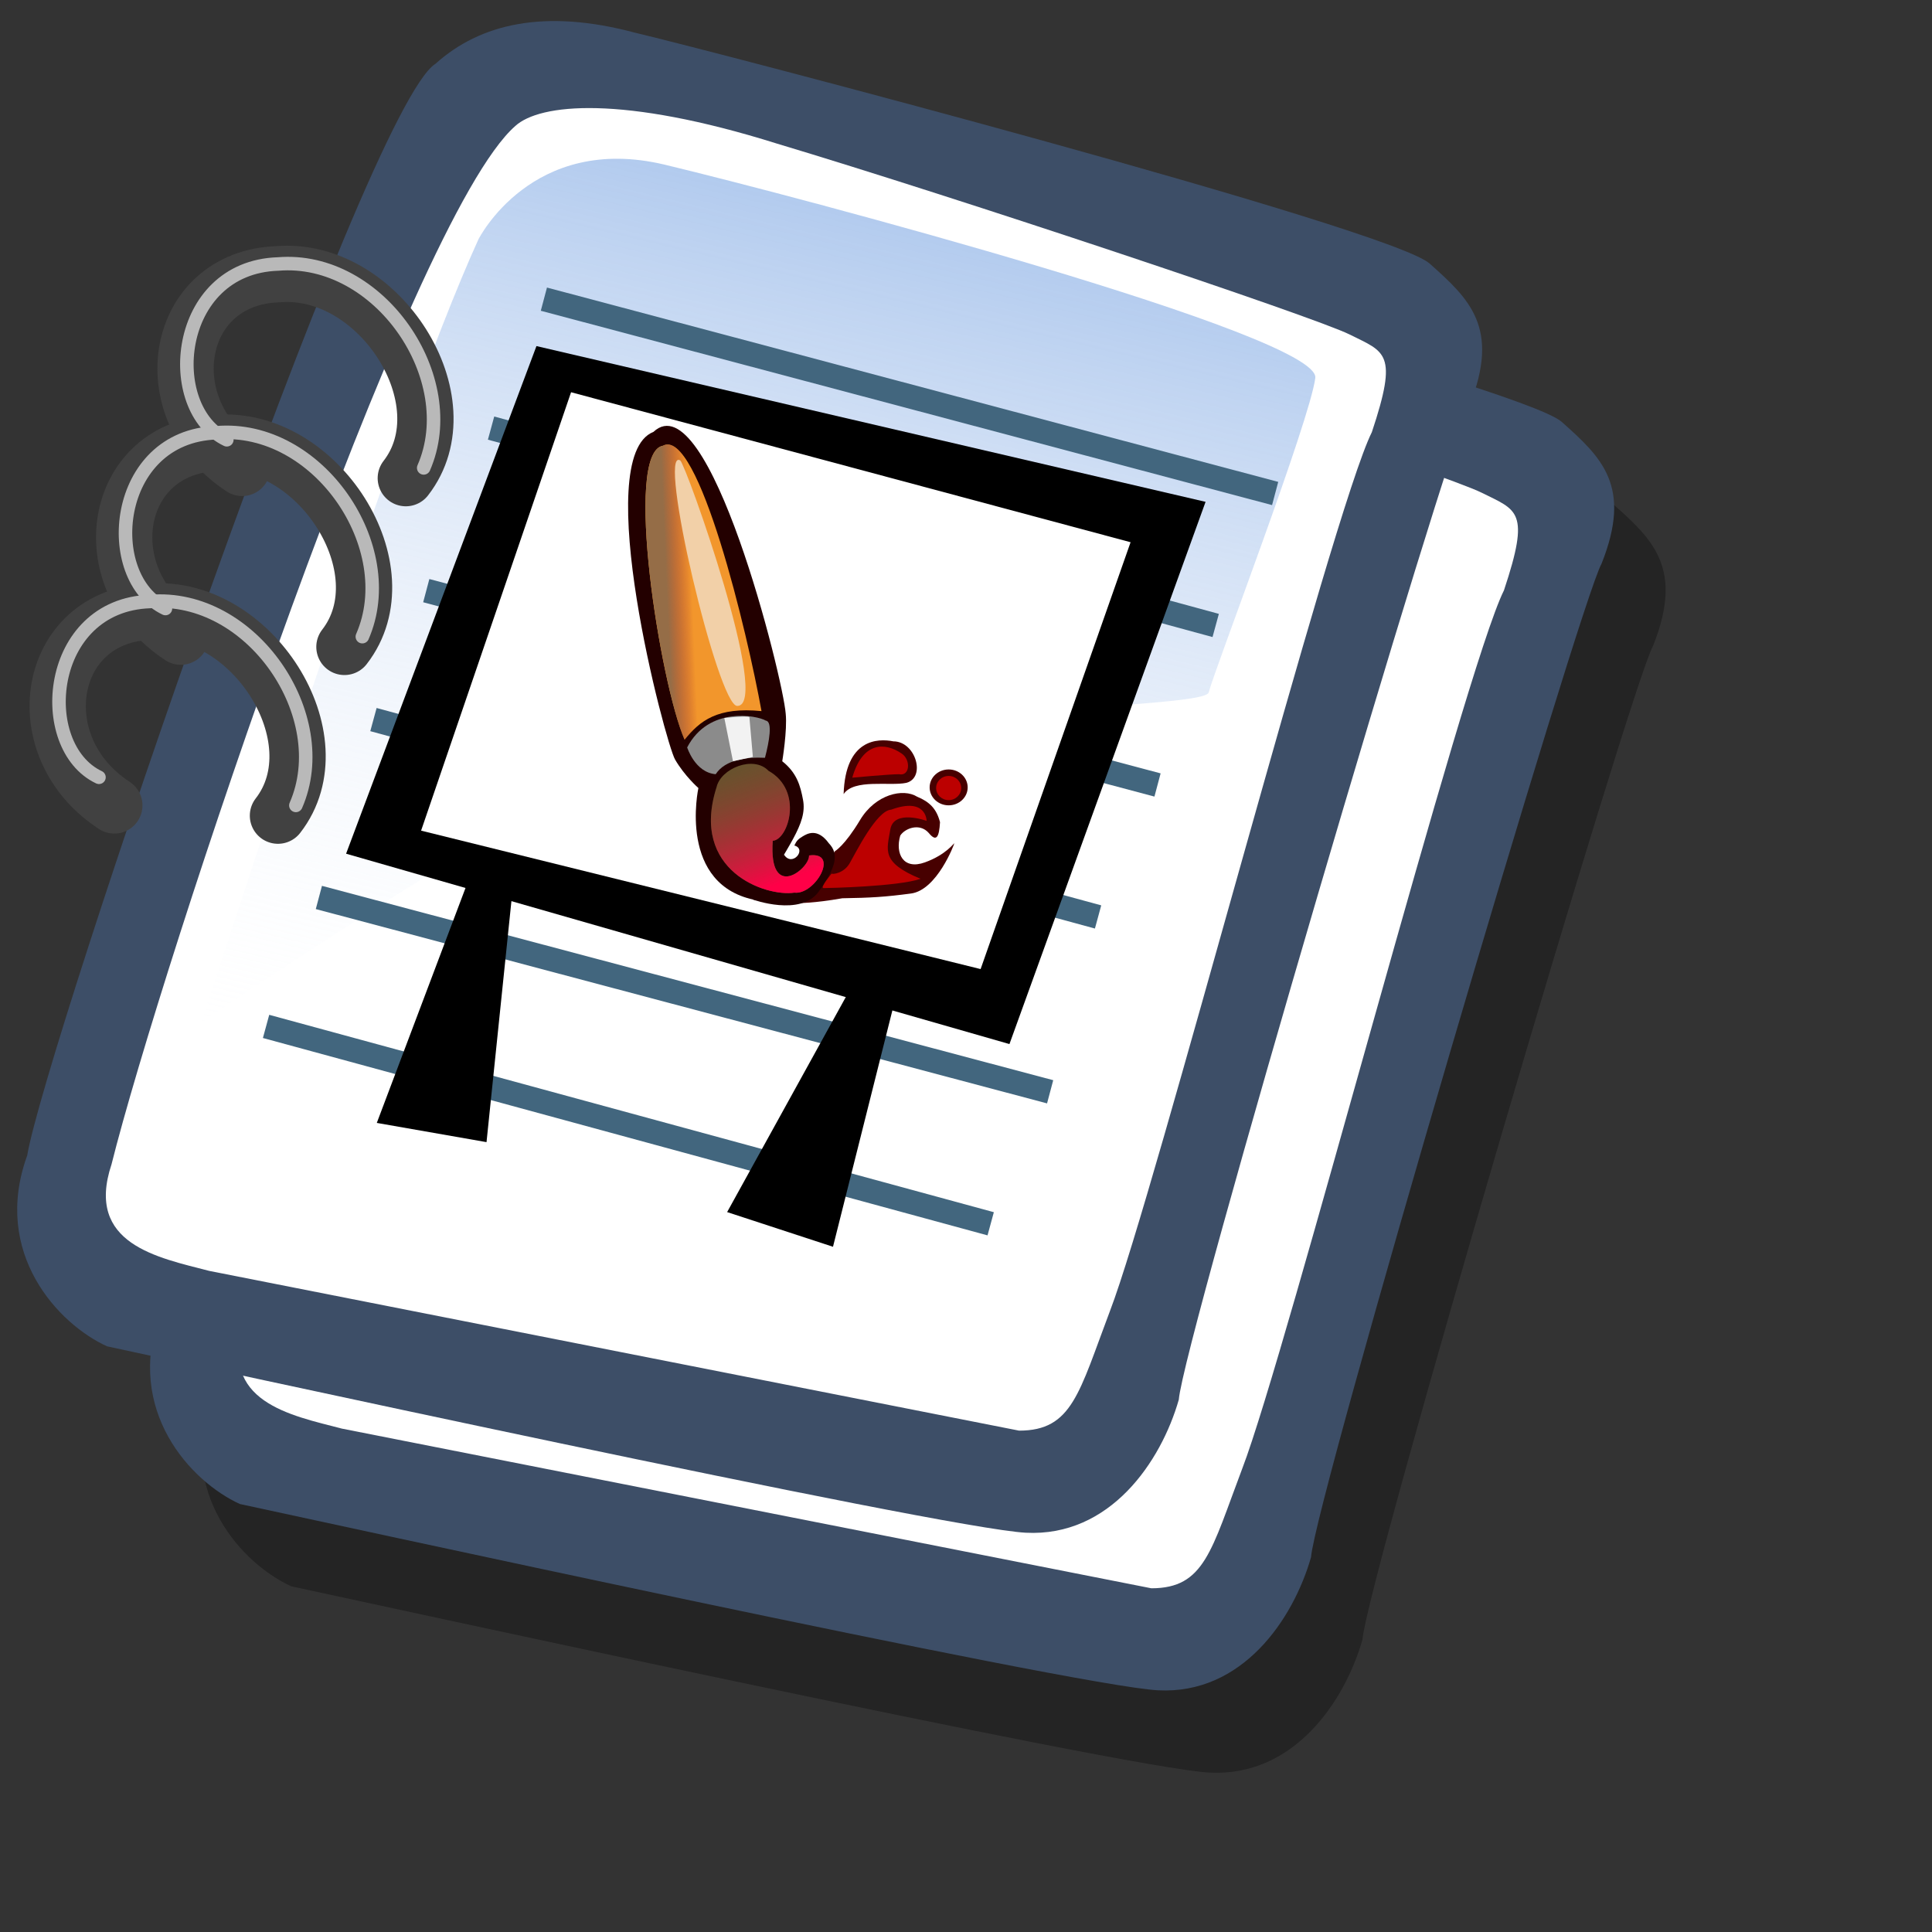 <?xml version="1.0" encoding="UTF-8" standalone="no"?>
<!-- Created with Sodipodi ("http://www.sodipodi.com/") -->
<svg
   xmlns:dc="http://purl.org/dc/elements/1.1/"
   xmlns:cc="http://web.resource.org/cc/"
   xmlns:rdf="http://www.w3.org/1999/02/22-rdf-syntax-ns#"
   xmlns:svg="http://www.w3.org/2000/svg"
   xmlns="http://www.w3.org/2000/svg"
   xmlns:xlink="http://www.w3.org/1999/xlink"
   xmlns:sodipodi="http://sodipodi.sourceforge.net/DTD/sodipodi-0.dtd"
   xmlns:inkscape="http://www.inkscape.org/namespaces/inkscape"
   id="svg604"
   sodipodi:version="0.32"
   width="72pt"
   height="72pt"
   sodipodi:docbase="/home/tweenk/GNUtoon/mimetypes"
   sodipodi:docname="x-office-presentation.svg"
   inkscape:version="0.45.1"
   inkscape:output_extension="org.inkscape.output.svg.inkscape">
  <rect width="100%" height="100%" fill="#333333" stroke="none"/>
  <defs
     id="defs606">
    <linearGradient
       id="linearGradient612">
      <stop
         style="stop-color:#7fa8e3;stop-opacity:0.741;"
         offset="0"
         id="stop613" />
      <stop
         style="stop-color:#ffffff;stop-opacity:0;"
         offset="1"
         id="stop614" />
    </linearGradient>
    <linearGradient
       xlink:href="#linearGradient612"
       id="linearGradient615"
       x1="50.644"
       y1="5.368"
       x2="35.752"
       y2="68.044"
       gradientUnits="userSpaceOnUse"
       spreadMethod="pad" />
    <linearGradient
       inkscape:collect="always"
       xlink:href="#linearGradient612"
       id="linearGradient2227"
       gradientUnits="userSpaceOnUse"
       spreadMethod="pad"
       x1="50.644"
       y1="5.368"
       x2="35.752"
       y2="68.044" />
    <linearGradient
       inkscape:collect="always"
       xlink:href="#linearGradient612"
       id="linearGradient2242"
       gradientUnits="userSpaceOnUse"
       spreadMethod="pad"
       x1="50.644"
       y1="5.368"
       x2="35.752"
       y2="68.044"
       gradientTransform="matrix(0.847,0,0,0.847,6.009,8.112)" />
  </defs>
  <sodipodi:namedview
     id="base"
     inkscape:zoom="2.2611111"
     inkscape:cx="61.11819"
     inkscape:cy="27.542949"
     inkscape:window-width="795"
     inkscape:window-height="619"
     inkscape:window-x="114"
     inkscape:window-y="74"
     inkscape:current-layer="svg604" />
  <path
     style="fill:#000000;fill-rule:evenodd;stroke:none;stroke-opacity:1;stroke-width:1pt;stroke-linejoin:miter;stroke-linecap:butt;fill-opacity:0.301;"
     d="M 14.476 78.823 C 12.052 77.721 8.746 74.195 10.509 69.346 C 11.39 64.057 27.258 17.334 30.785 15.131 C 32.989 13.147 36.184 12.376 40.702 13.588 C 44.449 14.469 78.168 23.285 80.152 25.048 C 82.135 26.811 83.678 28.244 82.135 32.101 C 81.033 34.084 67.92 78.603 67.7 81.468 C 66.818 84.553 64.284 88.3 60.096 88.079 C 55.909 87.859 17.561 79.484 14.476 78.823 z "
     id="path794"
     sodipodi:nodetypes="ccccccccc" />
  <path
     sodipodi:nodetypes="ccccccccc"
     id="path609"
     d="M 11.92,74.734 C 9.496,73.632 6.19,70.105 7.953,65.257 C 8.834,59.968 24.702,13.245 28.229,11.041 C 30.433,9.058 33.628,8.286 38.146,9.498 C 41.893,10.38 75.612,19.196 77.596,20.959 C 79.579,22.722 81.122,24.154 79.579,28.011 C 78.478,29.995 65.364,74.513 65.144,77.378 C 64.262,80.464 61.728,84.21 57.54,83.99 C 53.353,83.769 15.005,75.395 11.92,74.734 z "
     style="fill:#3d4e67;fill-opacity:1;fill-rule:evenodd;stroke:none;stroke-width:1pt;stroke-linecap:butt;stroke-linejoin:miter;stroke-opacity:1" />
  <path
     sodipodi:nodetypes="cccccccs"
     id="path608"
     d="M 16.989,70.987 C 14.455,70.326 10.818,69.665 12.14,65.698 C 14.565,56.001 26.906,18.755 32.196,14.127 C 33.408,13.025 37.485,12.584 45.199,15.008 C 54.014,17.653 71.866,23.603 73.629,24.485 C 75.392,25.366 76.053,25.366 74.731,29.333 C 72.747,33.3 63.932,67.24 61.728,72.97 C 60.185,77.048 59.855,78.921 57.21,78.921"
     style="fill:#ffffff;fill-opacity:1;fill-rule:evenodd;stroke:none;stroke-width:1pt;stroke-linecap:butt;stroke-linejoin:miter;stroke-opacity:1" />
  <g
     id="g629"
     transform="matrix(0.895,0,0,0.895,-0.164,-0.127)">
    <path
       style="fill:#3d4e67;fill-rule:evenodd;stroke:none;stroke-opacity:1;stroke-width:1pt;stroke-linejoin:miter;stroke-linecap:butt;fill-opacity:1;"
       d="M 12.816 74.753 C 10.386 73.648 7.071 70.113 8.839 65.251 C 9.723 59.948 25.633 13.102 29.168 10.892 C 31.378 8.904 34.582 8.13 39.112 9.346 C 42.868 10.229 76.677 19.068 78.666 20.836 C 80.654 22.604 82.201 24.04 80.654 27.907 C 79.55 29.896 66.402 74.532 66.181 77.405 C 65.297 80.498 62.756 84.255 58.557 84.034 C 54.359 83.813 15.91 75.416 12.816 74.753 z "
       id="path630"
       sodipodi:nodetypes="ccccccccc"
       transform="matrix(1.115,0,0,1.115,-8.162,-8.461)" />
    <path
       style="fill:#ffffff;fill-rule:evenodd;stroke:none;stroke-opacity:1;stroke-width:1pt;stroke-linejoin:miter;stroke-linecap:butt;fill-opacity:1;"
       d="M 17.899 70.996 C 15.358 70.334 11.711 69.671 13.037 65.693 C 15.468 55.971 27.842 18.626 33.146 13.986 C 34.361 12.881 38.449 12.439 46.183 14.87 C 55.022 17.521 72.92 23.488 74.688 24.372 C 76.456 25.256 77.119 25.256 75.793 29.233 C 73.804 33.211 64.966 67.24 62.756 72.985 C 61.209 77.073 60.877 78.951 58.226 78.951 "
       id="path631"
       sodipodi:nodetypes="cccccccs"
       transform="matrix(1.115,0,0,1.115,-8.162,-8.461)" />
    <path
       style="fill:url(#linearGradient615);fill-rule:evenodd;stroke:none;stroke-opacity:1;stroke-width:1pt;stroke-linejoin:miter;stroke-linecap:butt;fill-opacity:1;"
       d="M 28.75 13.75 C 28.75 13.75 31.875 7.5 39.688 9.375 C 47.5 11.25 78.125 19.375 77.812 21.875 C 77.5 24.375 71.875 39.062 71.562 40.312 C 71.25 41.562 42.5 40.938 31.562 47.5 C 20.625 54.062 12.5 59.688 12.5 59.688 C 12.5 59.688 23.75 24.688 28.75 13.75 z "
       id="path632"
       transform="matrix(0.947,0,0,0.947,-0.481,0.41)" />
    <path
       style="fill:none;fill-rule:evenodd;stroke:#42667e;stroke-opacity:1;stroke-width:1pt;stroke-linejoin:miter;stroke-linecap:butt;fill-opacity:1;"
       d="M 29.243 15.899 L 69.842 26.688 "
       id="path633"
       transform="translate(1.136,0.852)" />
    <path
       style="fill:none;fill-rule:evenodd;stroke:#42667e;stroke-opacity:1;stroke-width:1pt;stroke-linejoin:miter;stroke-linecap:butt;fill-opacity:1;"
       d="M 27.823 19.306 L 67.855 30.946 "
       id="path634"
       transform="matrix(1,-1.703691e-2,1.703691e-2,1,-0.705,5.077)" />
    <path
       style="fill:none;fill-rule:evenodd;stroke:#42667e;stroke-opacity:1;stroke-width:1pt;stroke-linejoin:miter;stroke-linecap:butt;fill-opacity:1;"
       d="M 29.243 15.899 L 69.842 26.688 "
       id="path635"
       transform="translate(-5.394,17.035)" />
    <path
       style="fill:none;fill-rule:evenodd;stroke:#42667e;stroke-opacity:1;stroke-width:1pt;stroke-linejoin:miter;stroke-linecap:butt;fill-opacity:1;"
       d="M 29.243 15.899 L 69.842 26.688 "
       id="path637"
       transform="translate(-11.356,34.069)" />
    <path
       style="fill:none;fill-rule:evenodd;stroke:#42667e;stroke-opacity:1;stroke-width:1pt;stroke-linejoin:miter;stroke-linecap:butt;fill-opacity:1;"
       d="M 27.823 19.306 L 67.855 30.946 "
       id="path638"
       transform="matrix(1,-1.703691e-2,1.703691e-2,1,-13.197,38.295)" />
    <path
       style="fill:none;fill-rule:evenodd;stroke:#42667e;stroke-opacity:1;stroke-width:1pt;stroke-linejoin:miter;stroke-linecap:butt;fill-opacity:1;"
       d="M 27.823 19.306 L 67.855 30.946 "
       id="path639"
       transform="matrix(1,-1.703691e-2,1.703691e-2,1,-7.235,21.26)" />
    <path
       style="fill:none;fill-rule:evenodd;stroke:#414141;stroke-opacity:1;stroke-width:3.125;stroke-linejoin:round;stroke-linecap:round;fill-opacity:1;stroke-dasharray:none;"
       d="M 6.53 44.858 C 1.514 41.593 2.739 34.297 8.517 34.105 C 14.146 33.634 18.927 41.167 15.615 45.426 "
       id="path640"
       sodipodi:nodetypes="csc" />
    <path
       style="fill:none;fill-rule:evenodd;stroke:#414141;stroke-opacity:1;stroke-width:3.125;stroke-linejoin:round;stroke-linecap:round;fill-opacity:1;stroke-dasharray:none;"
       d="M 6.53 44.858 C 1.514 41.593 2.739 34.297 8.517 34.105 C 14.146 33.634 18.927 41.167 15.615 45.426 "
       id="path641"
       sodipodi:nodetypes="csc"
       transform="translate(3.691,-9.369)" />
    <path
       style="fill:none;fill-rule:evenodd;stroke:#414141;stroke-opacity:1;stroke-width:3.125;stroke-linejoin:round;stroke-linecap:round;fill-opacity:1;stroke-dasharray:none;"
       d="M 6.53 44.858 C 1.514 41.593 2.739 34.297 8.517 34.105 C 14.146 33.634 18.927 41.167 15.615 45.426 "
       id="path642"
       sodipodi:nodetypes="csc"
       transform="translate(7.098,-18.738)" />
    <path
       style="fill:none;fill-rule:evenodd;stroke:#b9b9b9;stroke-opacity:1;stroke-width:0.75;stroke-linejoin:round;stroke-linecap:round;fill-opacity:1;stroke-dasharray:none;"
       d="M 5.678 43.864 C 2.082 42.161 2.739 34.297 8.517 34.105 C 14.146 33.634 18.785 40.457 16.609 45.426 "
       id="path643"
       sodipodi:nodetypes="csc"
       transform="translate(7.098,-19.306)" />
    <path
       style="fill:none;fill-rule:evenodd;stroke:#b9b9b9;stroke-opacity:1;stroke-width:0.75;stroke-linejoin:round;stroke-linecap:round;fill-opacity:1;stroke-dasharray:none;"
       d="M 5.678 43.864 C 2.082 42.161 2.739 34.297 8.517 34.105 C 14.146 33.634 18.785 40.457 16.609 45.426 "
       id="path644"
       sodipodi:nodetypes="csc"
       transform="translate(3.691,-9.937)" />
    <path
       style="fill:none;fill-rule:evenodd;stroke:#b9b9b9;stroke-opacity:1;stroke-width:0.75;stroke-linejoin:round;stroke-linecap:round;fill-opacity:1;stroke-dasharray:none;"
       d="M 5.678 43.864 C 2.082 42.161 2.739 34.297 8.517 34.105 C 14.146 33.634 18.785 40.457 16.609 45.426 "
       id="path645"
       sodipodi:nodetypes="csc"
       transform="translate(0,-0.568)" />
  </g>
  <path
     style="fill:#000000;fill-rule:evenodd;stroke:none;stroke-opacity:1;stroke-width:1pt;stroke-linejoin:miter;stroke-linecap:butt;fill-opacity:1;"
     d="M 26.656 17.197 L 17.197 42.42 L 50.159 51.879 L 59.904 24.936 L 26.656 17.197 z "
     id="path683"
     sodipodi:nodetypes="ccccc" />
  <path
     style="fill:#000000;fill-rule:evenodd;stroke:none;stroke-opacity:1;stroke-width:1pt;stroke-linejoin:miter;stroke-linecap:butt;fill-opacity:1;"
     d="M 26.364 35.56 L 18.723 55.797 L 24.175 56.752 L 26.364 35.56 z "
     id="path684"
     sodipodi:nodetypes="cccc" />
  <path
     style="fill:#000000;fill-rule:evenodd;stroke:none;stroke-opacity:1;stroke-width:1pt;stroke-linejoin:miter;stroke-linecap:butt;fill-opacity:1;"
     d="M 46.583 41.288 L 36.131 60.228 L 41.391 61.951 L 46.583 41.288 z "
     id="path685"
     sodipodi:nodetypes="cccc" />
  <path
     style="fill:#ffffff;fill-rule:evenodd;stroke:none;stroke-opacity:1;stroke-width:1pt;stroke-linejoin:miter;stroke-linecap:butt;fill-opacity:1;"
     d="M 28.376 19.49 L 20.924 41.274 L 48.726 48.153 L 56.178 26.943 L 28.376 19.49 z "
     id="path682"
     sodipodi:nodetypes="ccccc" />
  <g
     id="g734"
     transform="matrix(0.29,0,0,0.29,28.389,19.844)">
    <defs
       id="defs598">
      <linearGradient
         id="linearGradient626">
        <stop
           style="stop-color:#ff0047;stop-opacity:1;"
           offset="0"
           id="stop627" />
        <stop
           style="stop-color:#ab322d;stop-opacity:0;"
           offset="1"
           id="stop628" />
      </linearGradient>
      <linearGradient
         id="linearGradient618">
        <stop
           style="stop-color:#956d47;stop-opacity:1;"
           offset="0"
           id="stop619" />
        <stop
           style="stop-color:#ab322d;stop-opacity:0;"
           offset="1"
           id="stop620" />
      </linearGradient>
      <linearGradient
         xlink:href="#linearGradient618"
         id="linearGradient617"
         x1="26.478"
         y1="24.419"
         x2="33.317"
         y2="23.676"
         gradientUnits="userSpaceOnUse"
         spreadMethod="pad"
         gradientTransform="scale(0.627,1.595)" />
      <linearGradient
         xlink:href="#linearGradient626"
         id="linearGradient625"
         x1="38.423"
         y1="77.398"
         x2="31.833"
         y2="57.682"
         gradientUnits="userSpaceOnUse"
         spreadMethod="pad"
         gradientTransform="scale(0.934,1.071)" />
    </defs>
    <sodipodi:namedview
       id="namedview747" />
    <path
       style="font-size:12;fill:#470000;fill-rule:evenodd;stroke-width:1pt;"
       d="M 67.911 66.487 C 67.911 68.183 66.451 69.56 64.653 69.56 C 62.854 69.56 61.394 68.183 61.394 66.487 C 61.394 64.79 62.854 63.413 64.653 63.413 C 66.451 63.413 67.911 64.79 67.911 66.487 z "
       id="path613" />
    <path
       style="fill:#470000;fill-rule:evenodd;stroke:none;stroke-opacity:1;stroke-width:1pt;stroke-linejoin:miter;stroke-linecap:butt;fill-opacity:1;"
       d="M 61.246 74.3 C 59.691 72.522 57.173 73.485 56.358 74.744 C 55.469 77.855 56.876 80.669 60.579 79.336 C 64.282 78.003 65.615 75.929 65.615 76.077 C 65.615 76.225 62.653 84.075 58.209 84.668 C 53.766 85.26 51.322 85.408 46.434 85.483 C 41.398 86.371 38.954 86.297 38.954 86.297 L 45.175 77.41 C 45.175 77.41 46.804 76.522 49.471 72.078 C 52.137 67.635 56.876 66.598 59.246 68.079 C 61.394 68.968 62.579 70.153 63.171 72.448 C 63.023 74.966 62.579 75.929 61.246 74.3 z "
       id="path610"
       sodipodi:nodetypes="cccccccccccc" />
    <path
       style="fill:#230000;fill-rule:evenodd;stroke:none;stroke-opacity:1;stroke-width:1pt;stroke-linejoin:miter;stroke-linecap:butt;fill-opacity:0.999;"
       d="M 37.918 76.447 C 40.139 77.04 37.547 80.224 36.14 78.003 C 35.029 79.558 35.548 75.781 35.548 75.781 L 30.808 85.705 C 30.808 85.705 38.954 88.667 42.065 84.372 C 45.175 80.076 45.546 77.855 43.842 76.077 C 41.843 73.337 40.065 74.448 39.325 74.892 C 38.584 75.337 38.288 75.633 37.918 76.447 z "
       id="path750"
       sodipodi:nodetypes="cccccccc"
       transform="translate(0.296,0)" />
    <path
       style="fill:#230000;fill-rule:evenodd;stroke:none;stroke-opacity:1;stroke-width:1pt;stroke-linejoin:miter;stroke-linecap:butt;fill-opacity:1;"
       d="M 36.14 62.006 C 36.14 62.006 37.029 56.674 36.733 53.86 C 36.288 47.787 23.55 -3.313 14.071 5.574 C 3.11 9.869 16.145 58.896 17.774 61.71 C 19.403 64.524 21.773 66.598 21.773 66.598 C 21.773 66.598 18.07 83.483 31.919 85.853 C 36.955 76.522 40.509 72.801 39.695 68.597 C 39.251 66.228 38.658 64.006 36.14 62.006 z "
       id="path751"
       sodipodi:nodetypes="cccccccc" />
    <path
       style="fill:#f2962c;fill-rule:evenodd;stroke:none;stroke-opacity:1;stroke-width:1pt;stroke-linejoin:miter;stroke-linecap:butt;fill-opacity:1;"
       d="M 19.403 58.303 C 22.069 55.045 25.032 52.675 32.585 53.416 C 30.216 40.233 21.773 4.685 15.7 7.944 C 8.887 9.129 15.256 48.824 19.403 58.303 z "
       id="path600"
       sodipodi:nodetypes="cccc" />
    <path
       style="fill:#8b8b8b;fill-rule:evenodd;stroke:none;stroke-opacity:1;stroke-width:1pt;stroke-linejoin:miter;stroke-linecap:butt;fill-opacity:1;"
       d="M 19.848 59.636 C 19.848 59.636 21.18 63.932 24.735 64.228 C 26.365 61.71 30.067 61.266 33.178 61.414 C 33.919 58.599 34.511 55.193 33.326 55.045 C 31.845 54.156 23.55 52.527 19.848 59.636 z "
       id="path601"
       sodipodi:nodetypes="ccccc" />
    <path
       style="fill:#65532d;fill-rule:evenodd;stroke:none;stroke-opacity:1;stroke-width:1pt;stroke-linejoin:miter;stroke-linecap:butt;fill-opacity:1;"
       d="M 24.883 66.45 C 25.624 63.191 31.252 60.969 33.77 63.635 C 39.843 67.042 37.177 75.485 34.511 75.633 C 33.77 86.149 40.88 80.372 40.732 78.151 C 46.064 77.41 41.769 84.964 38.214 84.52 C 33.326 85.26 20.292 80.817 24.883 66.45 z "
       id="path602"
       sodipodi:nodetypes="cccccc" />
    <path
       style="fill:#bc0000;fill-rule:evenodd;stroke:none;stroke-opacity:1;stroke-width:1pt;stroke-linejoin:miter;stroke-linecap:butt;fill-opacity:1;"
       d="M 44.583 81.261 C 44.731 81.409 46.656 81.261 47.693 79.484 C 48.73 77.706 52.285 70.449 54.803 70.301 C 60.876 68.079 60.876 72.226 60.876 72.226 C 60.876 72.226 55.247 70.153 54.655 73.707 C 54.062 77.262 53.025 79.336 59.839 82.15 C 55.988 83.483 43.966 83.74 43.225 83.74 C 42.485 83.74 44.731 81.113 44.583 81.261 z "
       id="path603"
       sodipodi:nodetypes="cccccccc" />
    <path
       style="fill:#470000;fill-rule:evenodd;stroke:none;stroke-opacity:1;stroke-width:1pt;stroke-linejoin:miter;stroke-linecap:butt;fill-opacity:1;"
       d="M 46.656 67.635 C 48.434 64.969 54.581 66.302 57.395 65.709 C 60.801 64.82 59.02 58.595 55.169 58.596 C 52.514 58.065 46.953 58.155 46.656 67.635 z "
       id="path611"
       sodipodi:nodetypes="cccc" />
    <path
       style="fill:#bc0000;fill-rule:evenodd;stroke:none;stroke-opacity:1;stroke-width:1pt;stroke-linejoin:miter;stroke-linecap:butt;fill-opacity:1;"
       d="M 48.138 64.82 C 48.138 64.82 54.507 64.228 56.136 64.228 C 58.061 64.64 58.191 61.718 56.58 60.673 C 53.766 58.748 49.915 58.599 48.138 64.82 z "
       id="path604"
       sodipodi:nodetypes="cccc" />
    <path
       style="font-size:12;fill:#bc0000;fill-rule:evenodd;stroke-width:1pt;"
       d="M 66.8 66.598 C 66.8 67.742 65.838 68.671 64.652 68.671 C 63.467 68.671 62.505 67.742 62.505 66.598 C 62.505 65.453 63.467 64.524 64.652 64.524 C 65.838 64.524 66.8 65.453 66.8 66.598 z "
       id="path606" />
    <path
       style="fill:url(#linearGradient617);fill-rule:evenodd;stroke:none;stroke-opacity:1;stroke-width:1pt;stroke-linejoin:miter;stroke-linecap:butt;fill-opacity:1;"
       d="M 19.403 58.303 C 22.069 55.045 25.032 52.675 32.585 53.416 C 30.216 40.233 21.773 4.685 15.7 7.944 C 8.887 9.129 15.256 48.824 19.403 58.303 z "
       id="path621"
       sodipodi:nodetypes="cccc" />
    <path
       style="fill:#f2d0a8;fill-rule:evenodd;stroke:none;stroke-opacity:1;stroke-width:1pt;stroke-linejoin:miter;stroke-linecap:butt;fill-opacity:1;"
       d="M 28.438 52.527 C 25.137 52.678 14.602 8.004 18.663 10.462 C 19.618 11.13 34.375 52.522 28.438 52.527 z "
       id="path622"
       sodipodi:nodetypes="css" />
    <path
       style="fill:#f2f2f2;fill-rule:evenodd;stroke:none;stroke-opacity:1;stroke-width:1pt;stroke-linejoin:miter;stroke-linecap:butt;fill-opacity:1;"
       d="M 30.512 54.452 L 31.104 61.266 L 27.698 62.006 L 26.216 54.6 C 26.216 54.6 30.216 54.156 30.512 54.452 z "
       id="path623"
       sodipodi:nodetypes="ccccc" />
    <path
       style="fill:url(#linearGradient625);fill-rule:evenodd;stroke:none;stroke-opacity:1;stroke-width:1pt;stroke-linejoin:miter;stroke-linecap:butt;fill-opacity:1;"
       d="M 24.883 66.45 C 25.624 63.191 31.252 60.969 33.77 63.635 C 39.843 67.042 37.177 75.485 34.511 75.633 C 33.77 86.149 40.88 80.372 40.732 78.151 C 46.064 77.41 41.769 84.964 38.214 84.52 C 33.326 85.26 20.292 80.817 24.883 66.45 z "
       id="path624"
       sodipodi:nodetypes="cccccc" />
  </g>
</svg>
